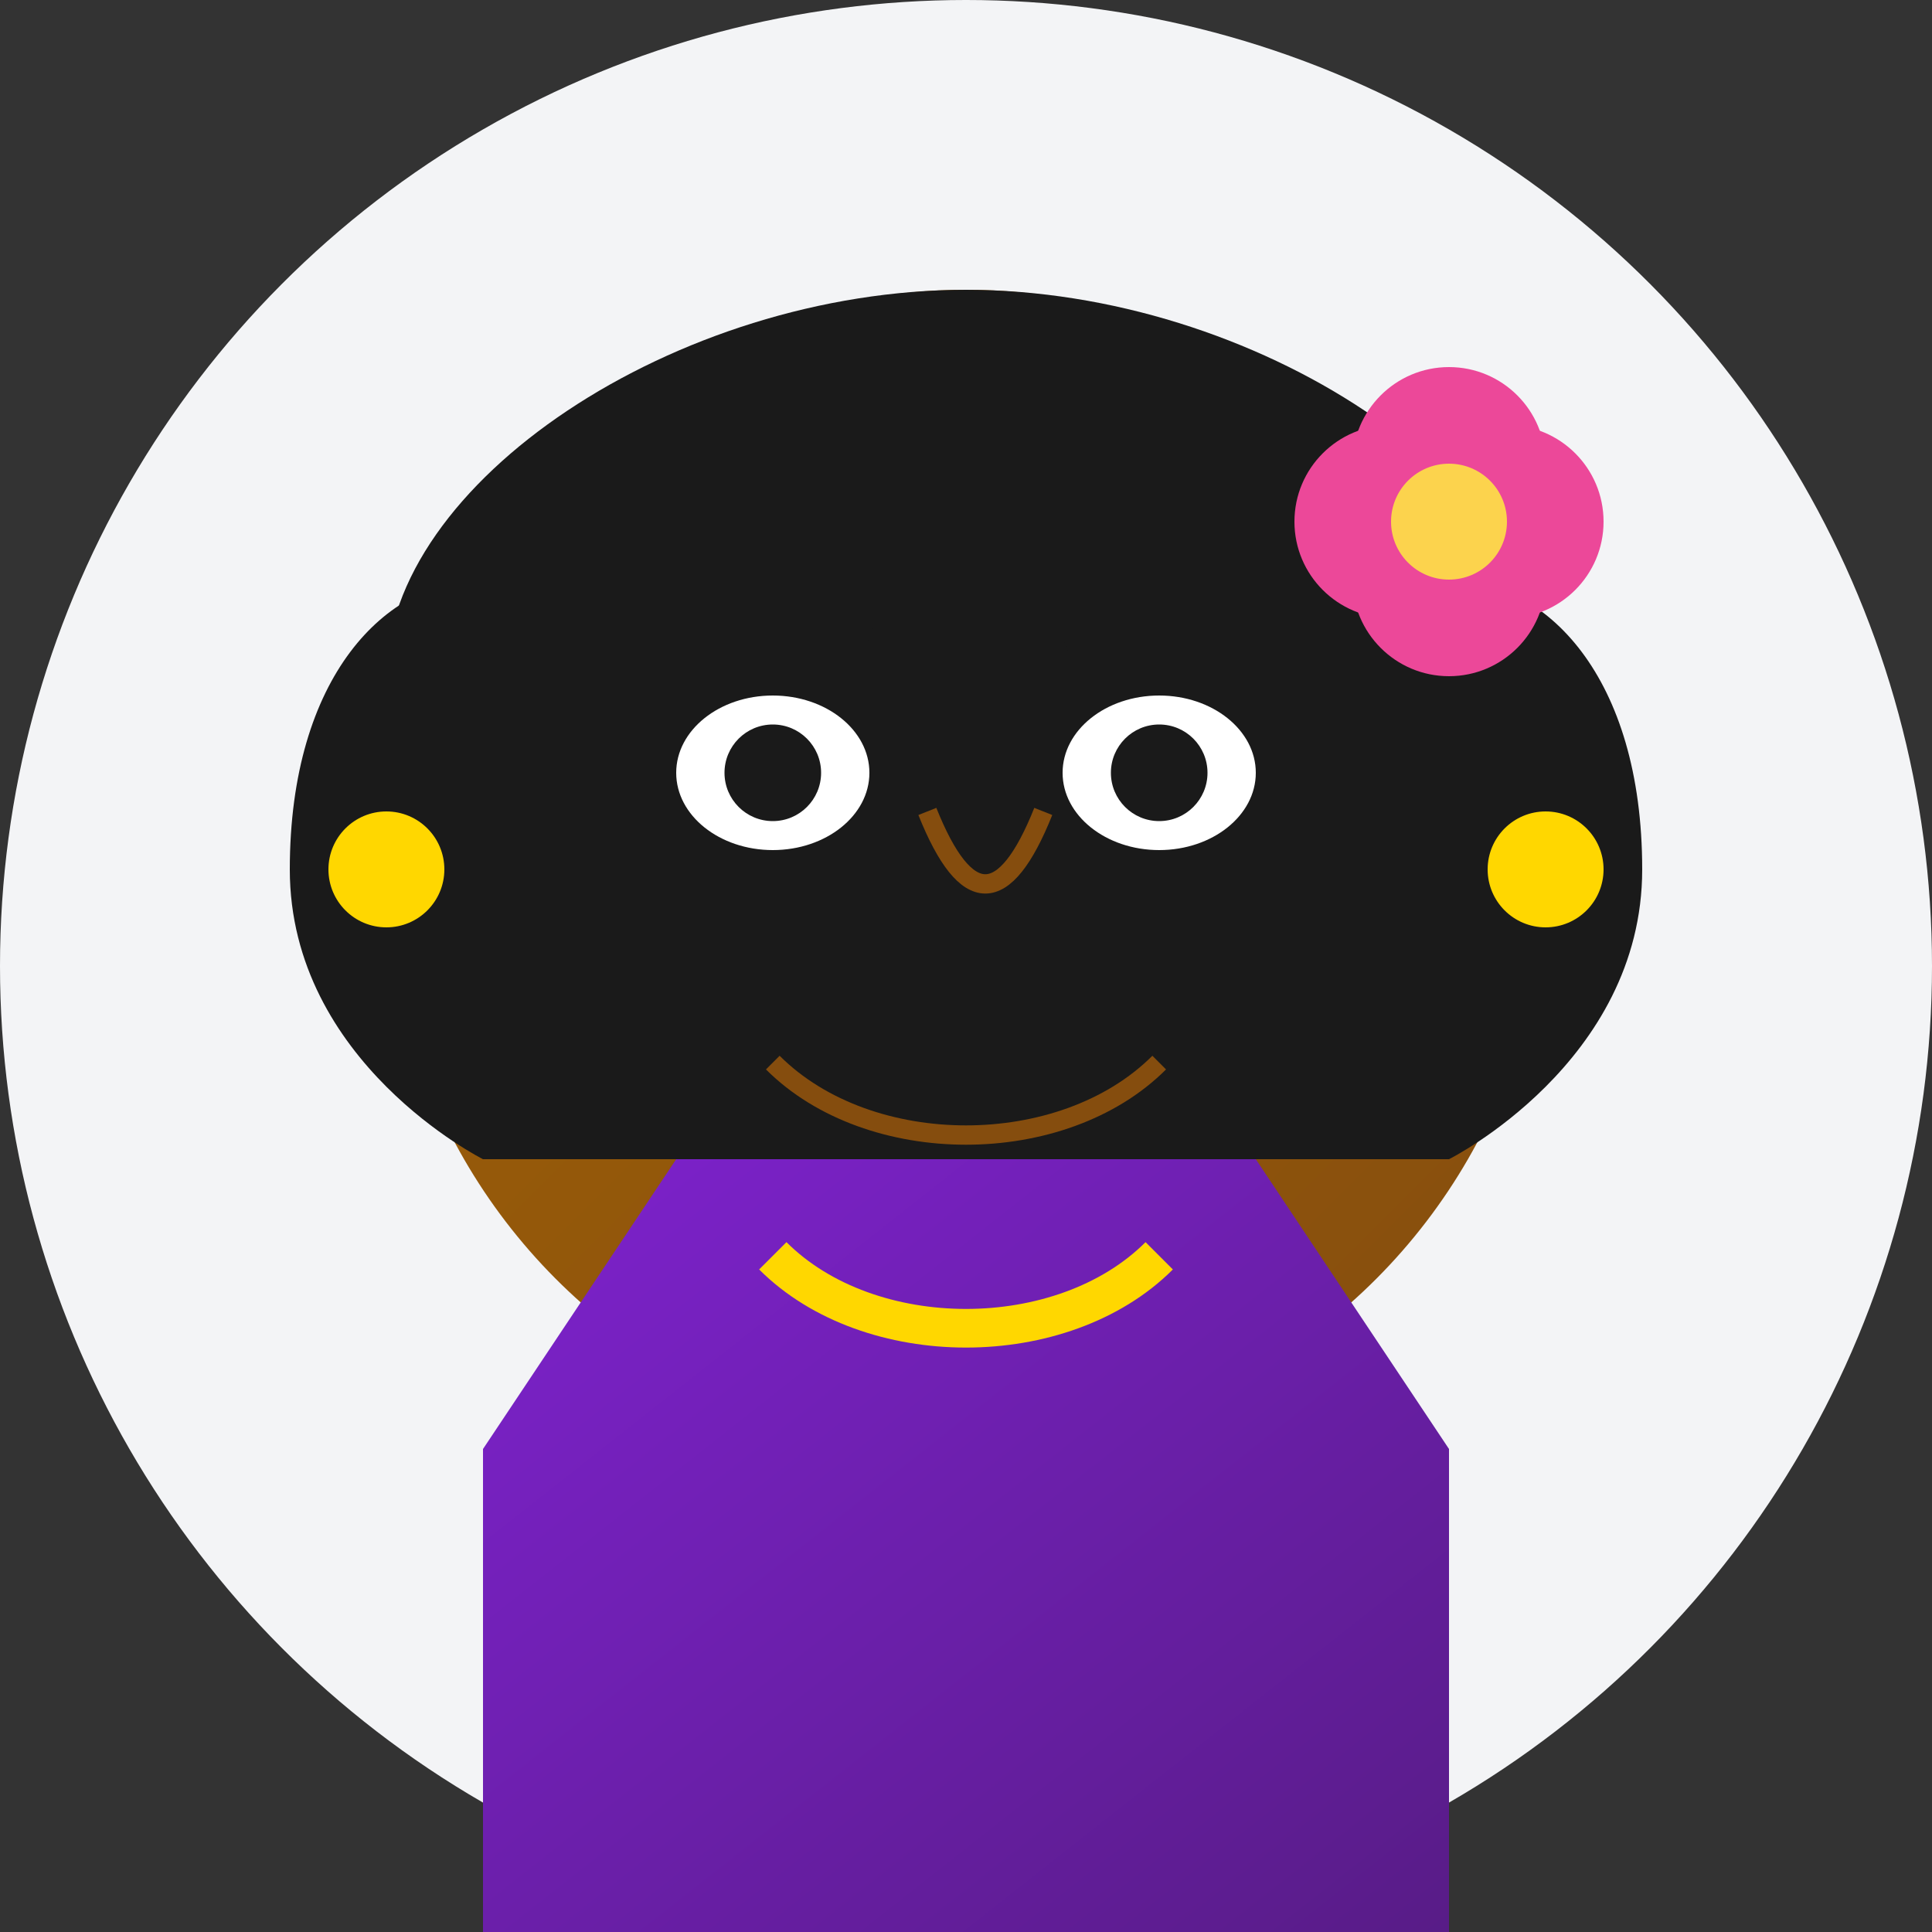 <svg xmlns="http://www.w3.org/2000/svg" width="100" height="100" viewBox="0 0 100 100">
  <rect x="0" y="0" width="100" height="100" fill="#333333" stroke="none"/>
  <defs>
    <linearGradient id="gradient1" x1="0%" y1="0%" x2="100%" y2="100%">
      <stop offset="0%" stop-color="#7e22ce" />
      <stop offset="100%" stop-color="#581c87" />
    </linearGradient>
    <linearGradient id="skin" x1="0%" y1="0%" x2="100%" y2="100%">
      <stop offset="0%" stop-color="#a16207" />
      <stop offset="100%" stop-color="#854d0e" />
    </linearGradient>
  </defs>
  
  <!-- Background Circle -->
  <circle cx="50" cy="50" r="50" fill="#f3f4f6" />
  
  <!-- Professional Portrait -->
  <circle cx="50" cy="45" r="30" fill="url(#skin)" />
  
  <!-- Hair -->
  <path d="M20,35 C20,25 35,15 50,15 C65,15 80,25 80,35 C80,45 75,60 75,60 L25,60 C25,60 20,45 20,35 Z" fill="#1a1a1a" />
  <path d="M15,45 C15,35 20,30 25,30 L25,60 C25,60 15,55 15,45 Z" fill="#1a1a1a" />
  <path d="M85,45 C85,35 80,30 75,30 L75,60 C75,60 85,55 85,45 Z" fill="#1a1a1a" />
  
  <!-- Eyes -->
  <ellipse cx="40" cy="40" rx="5" ry="4" fill="white" />
  <ellipse cx="60" cy="40" rx="5" ry="4" fill="white" />
  <circle cx="40" cy="40" r="2.5" fill="#1a1a1a" />
  <circle cx="60" cy="40" r="2.5" fill="#1a1a1a" />
  
  <!-- Eyebrows -->
  <path d="M35,33 C37,31 40,31 45,33" fill="none" stroke="#1a1a1a" stroke-width="1.5" />
  <path d="M55,33 C60,31 63,31 65,33" fill="none" stroke="#1a1a1a" stroke-width="1.5" />
  
  <!-- Nose -->
  <path d="M48,42 C50,47 52,47 54,42" fill="none" stroke="#854d0e" stroke-width="1" />
  
  <!-- Mouth -->
  <path d="M40,55 C45,60 55,60 60,55" fill="none" stroke="#854d0e" stroke-width="1" />
  
  <!-- Earrings -->
  <circle cx="20" cy="45" r="3" fill="gold" />
  <circle cx="80" cy="45" r="3" fill="gold" />
  
  <!-- Dress/Top -->
  <path d="M25,75 L35,60 L65,60 L75,75 L75,100 L25,100 Z" fill="url(#gradient1)" />
  
  <!-- Necklace -->
  <path d="M40,65 C45,70 55,70 60,65" fill="none" stroke="gold" stroke-width="2" />
  
  <!-- Flower in Hair -->
  <circle cx="75" cy="30" r="5" fill="#ec4899" />
  <circle cx="72" cy="27" r="5" fill="#ec4899" />
  <circle cx="78" cy="27" r="5" fill="#ec4899" />
  <circle cx="75" cy="24" r="5" fill="#ec4899" />
  <circle cx="75" cy="27" r="3" fill="#fcd34d" />
</svg>